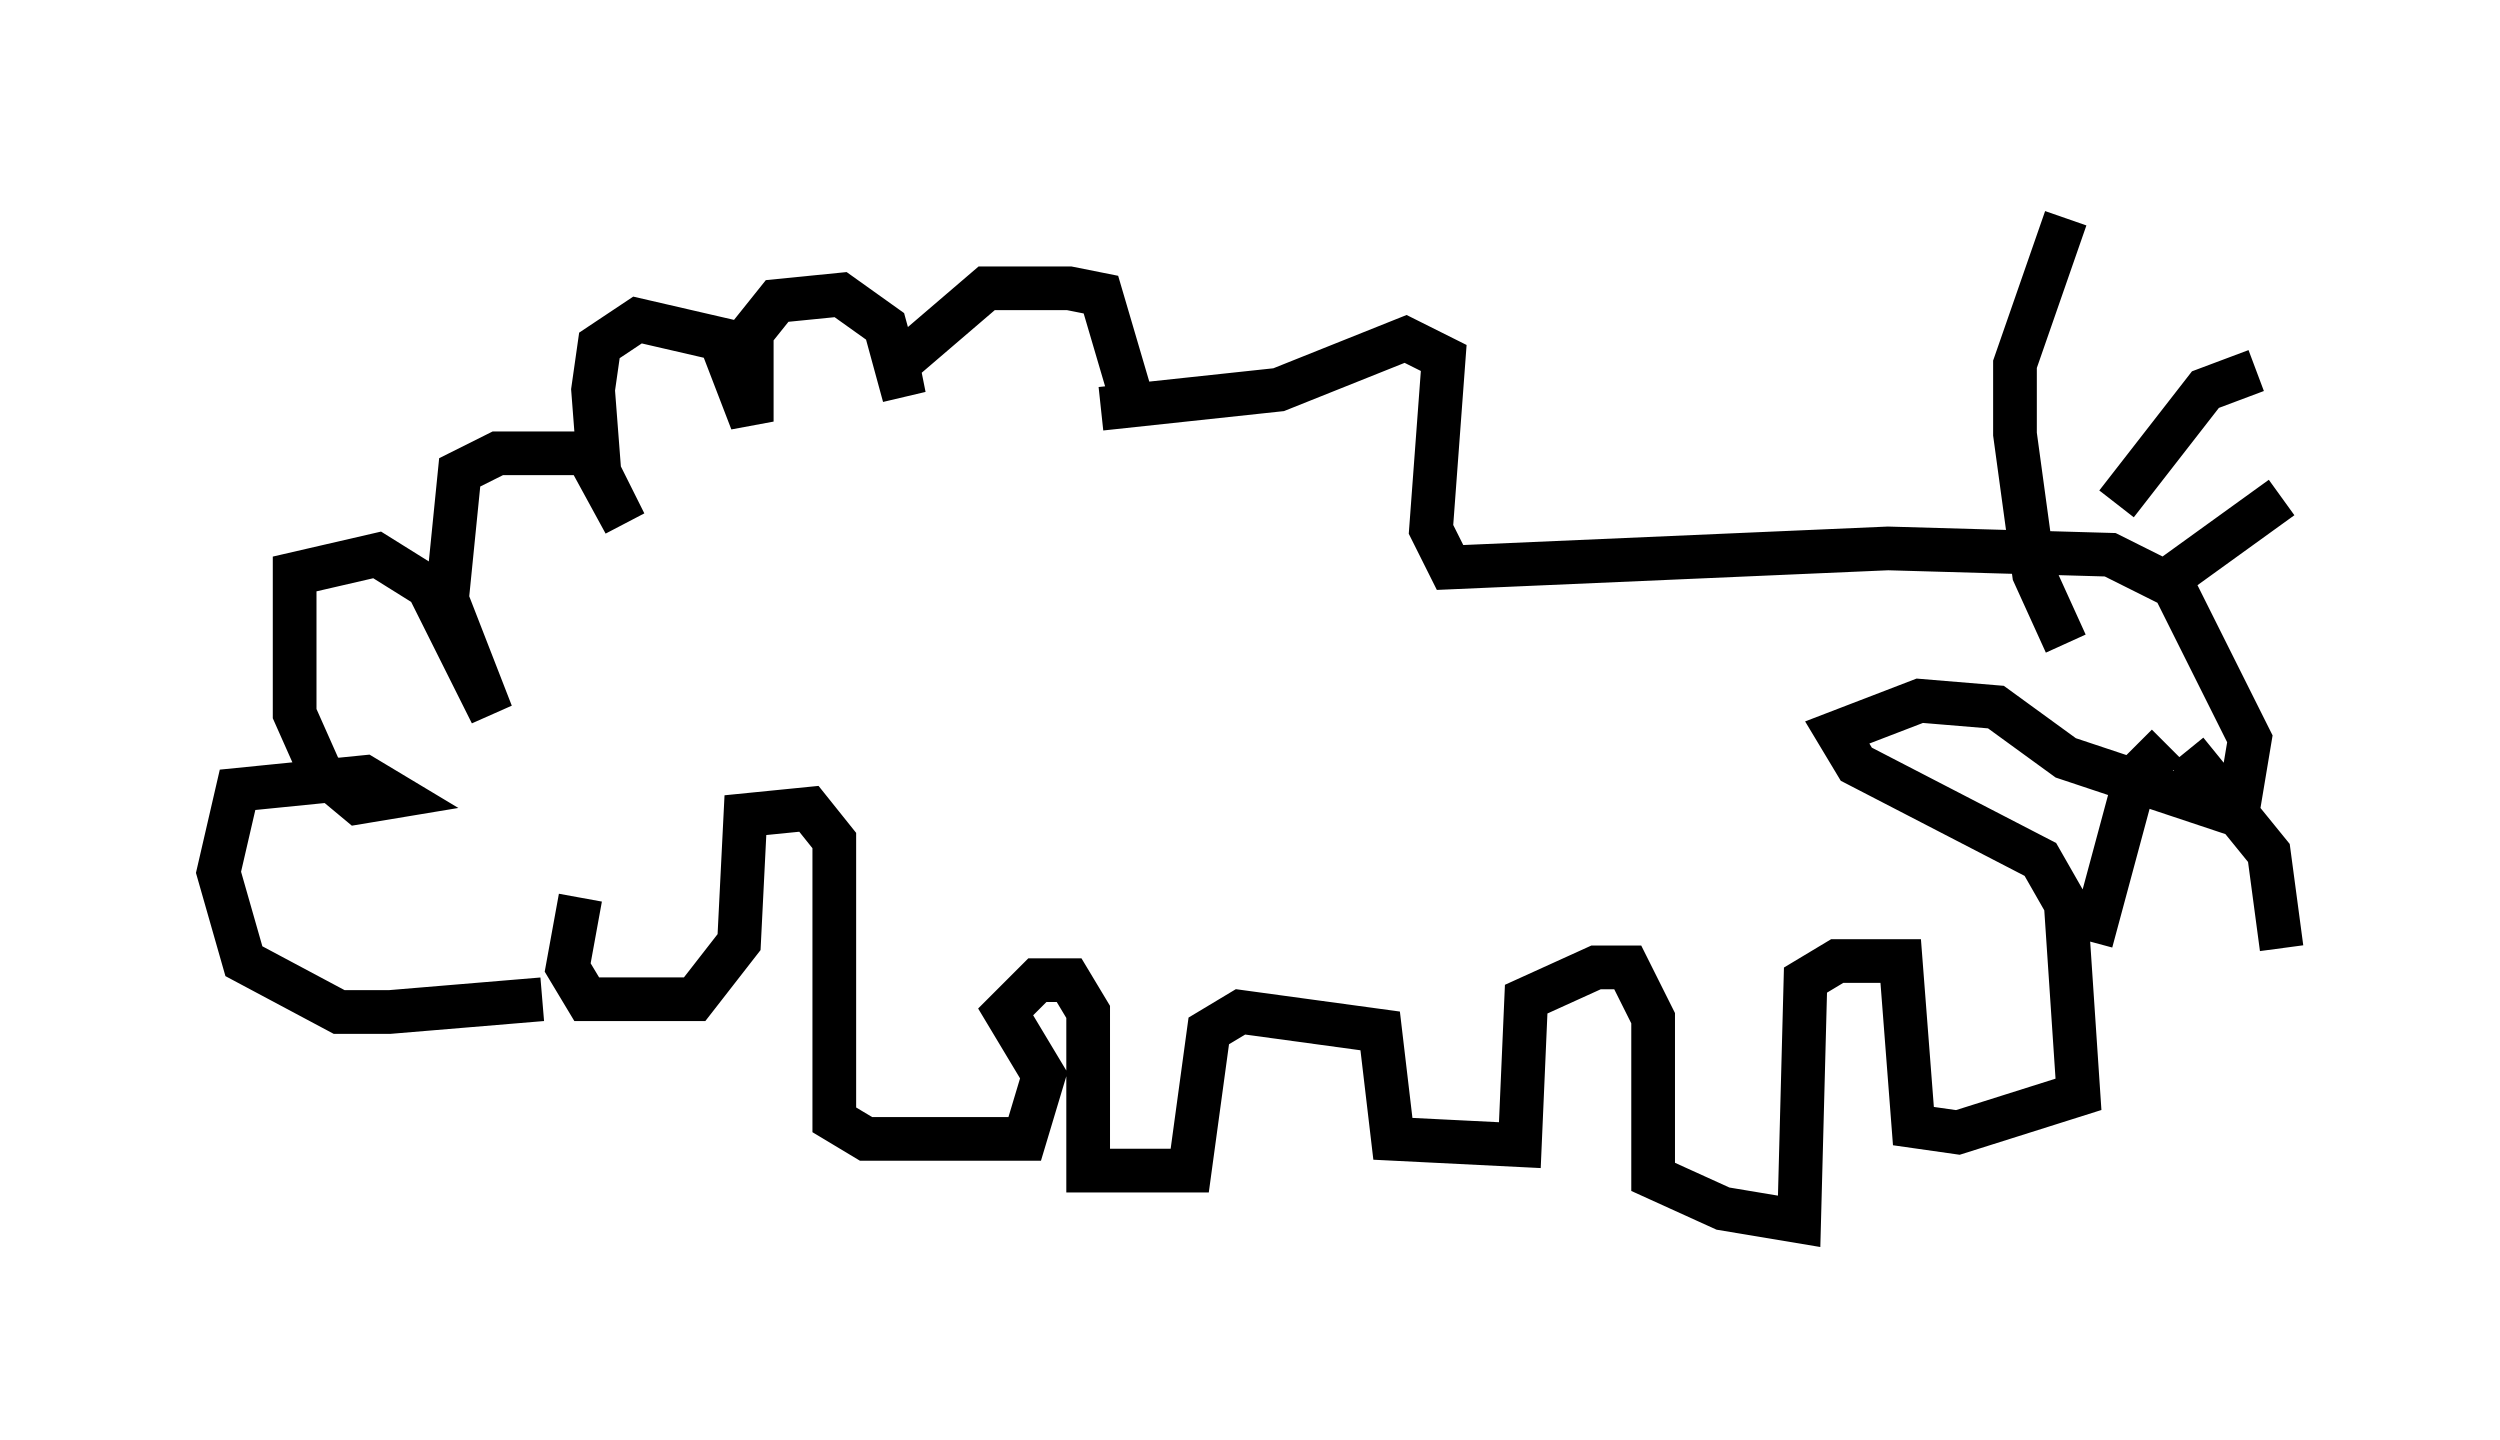 <?xml version="1.0" encoding="utf-8" ?>
<svg baseProfile="full" height="32.95" version="1.1" width="57.207" xmlns="http://www.w3.org/2000/svg" xmlns:ev="http://www.w3.org/2001/xml-events" xmlns:xlink="http://www.w3.org/1999/xlink"><defs /><rect fill="white" height="32.95" width="57.207" x="0" y="0" /><path d="M13.134, 21.994 m-0.726, 0.872 l-3.486, 0.291 -1.162, 0.0 l-2.179, -1.162 -0.581, -2.034 l0.436, -1.888 2.905, -0.291 l0.726, 0.436 -0.872, 0.145 l-0.872, -0.726 -0.581, -1.307 l0.0, -3.196 1.888, -0.436 l1.162, 0.726 1.453, 2.905 l-1.017, -2.615 0.291, -2.905 l0.872, -0.436 2.034, 0.0 l0.872, 1.598 -0.581, -1.162 l-0.145, -1.888 0.145, -1.017 l0.872, -0.581 1.888, 0.436 l0.726, 1.888 0.0, -2.034 l0.581, -0.726 1.453, -0.145 l1.017, 0.726 0.436, 1.598 l-0.145, -0.726 2.034, -1.743 l1.888, 0.0 0.726, 0.145 l0.726, 2.469 m-12.637, 11.33 l-0.291, 1.598 0.436, 0.726 l2.469, 0.0 1.017, -1.307 l0.145, -2.905 1.453, -0.145 l0.581, 0.726 0.0, 6.391 l0.726, 0.436 3.631, 0.0 l0.436, -1.453 -0.872, -1.453 l0.726, -0.726 0.726, 0.0 l0.436, 0.726 0.0, 3.631 l2.324, 0.0 0.436, -3.196 l0.726, -0.436 3.196, 0.436 l0.291, 2.469 2.905, 0.145 l0.145, -3.341 1.598, -0.726 l0.726, 0.0 0.581, 1.162 l0.0, 3.631 1.598, 0.726 l1.743, 0.291 0.145, -5.52 l0.726, -0.436 1.453, 0.0 l0.291, 3.777 1.017, 0.145 l2.76, -0.872 -0.291, -4.358 l-0.581, -1.017 -4.212, -2.179 l-0.436, -0.726 1.888, -0.726 l1.743, 0.145 1.598, 1.162 l3.922, 1.307 0.291, -1.743 l-1.743, -3.486 -1.453, -0.726 l-5.084, -0.145 -10.022, 0.436 l-0.436, -0.872 0.291, -3.922 l-0.872, -0.436 -2.905, 1.162 l-4.067, 0.436 m22.078, 5.374 l-0.726, -1.598 -0.436, -3.196 l0.0, -1.598 1.162, -3.341 m1.162, 6.536 l2.034, -2.615 1.162, -0.436 m-2.034, 4.793 l2.615, -1.888 m-2.179, 5.81 l1.888, 2.324 0.291, 2.179 m-2.615, -4.648 l-0.726, 0.726 -1.017, 3.777 " fill="none" stroke="black" stroke-width="1" /></svg>